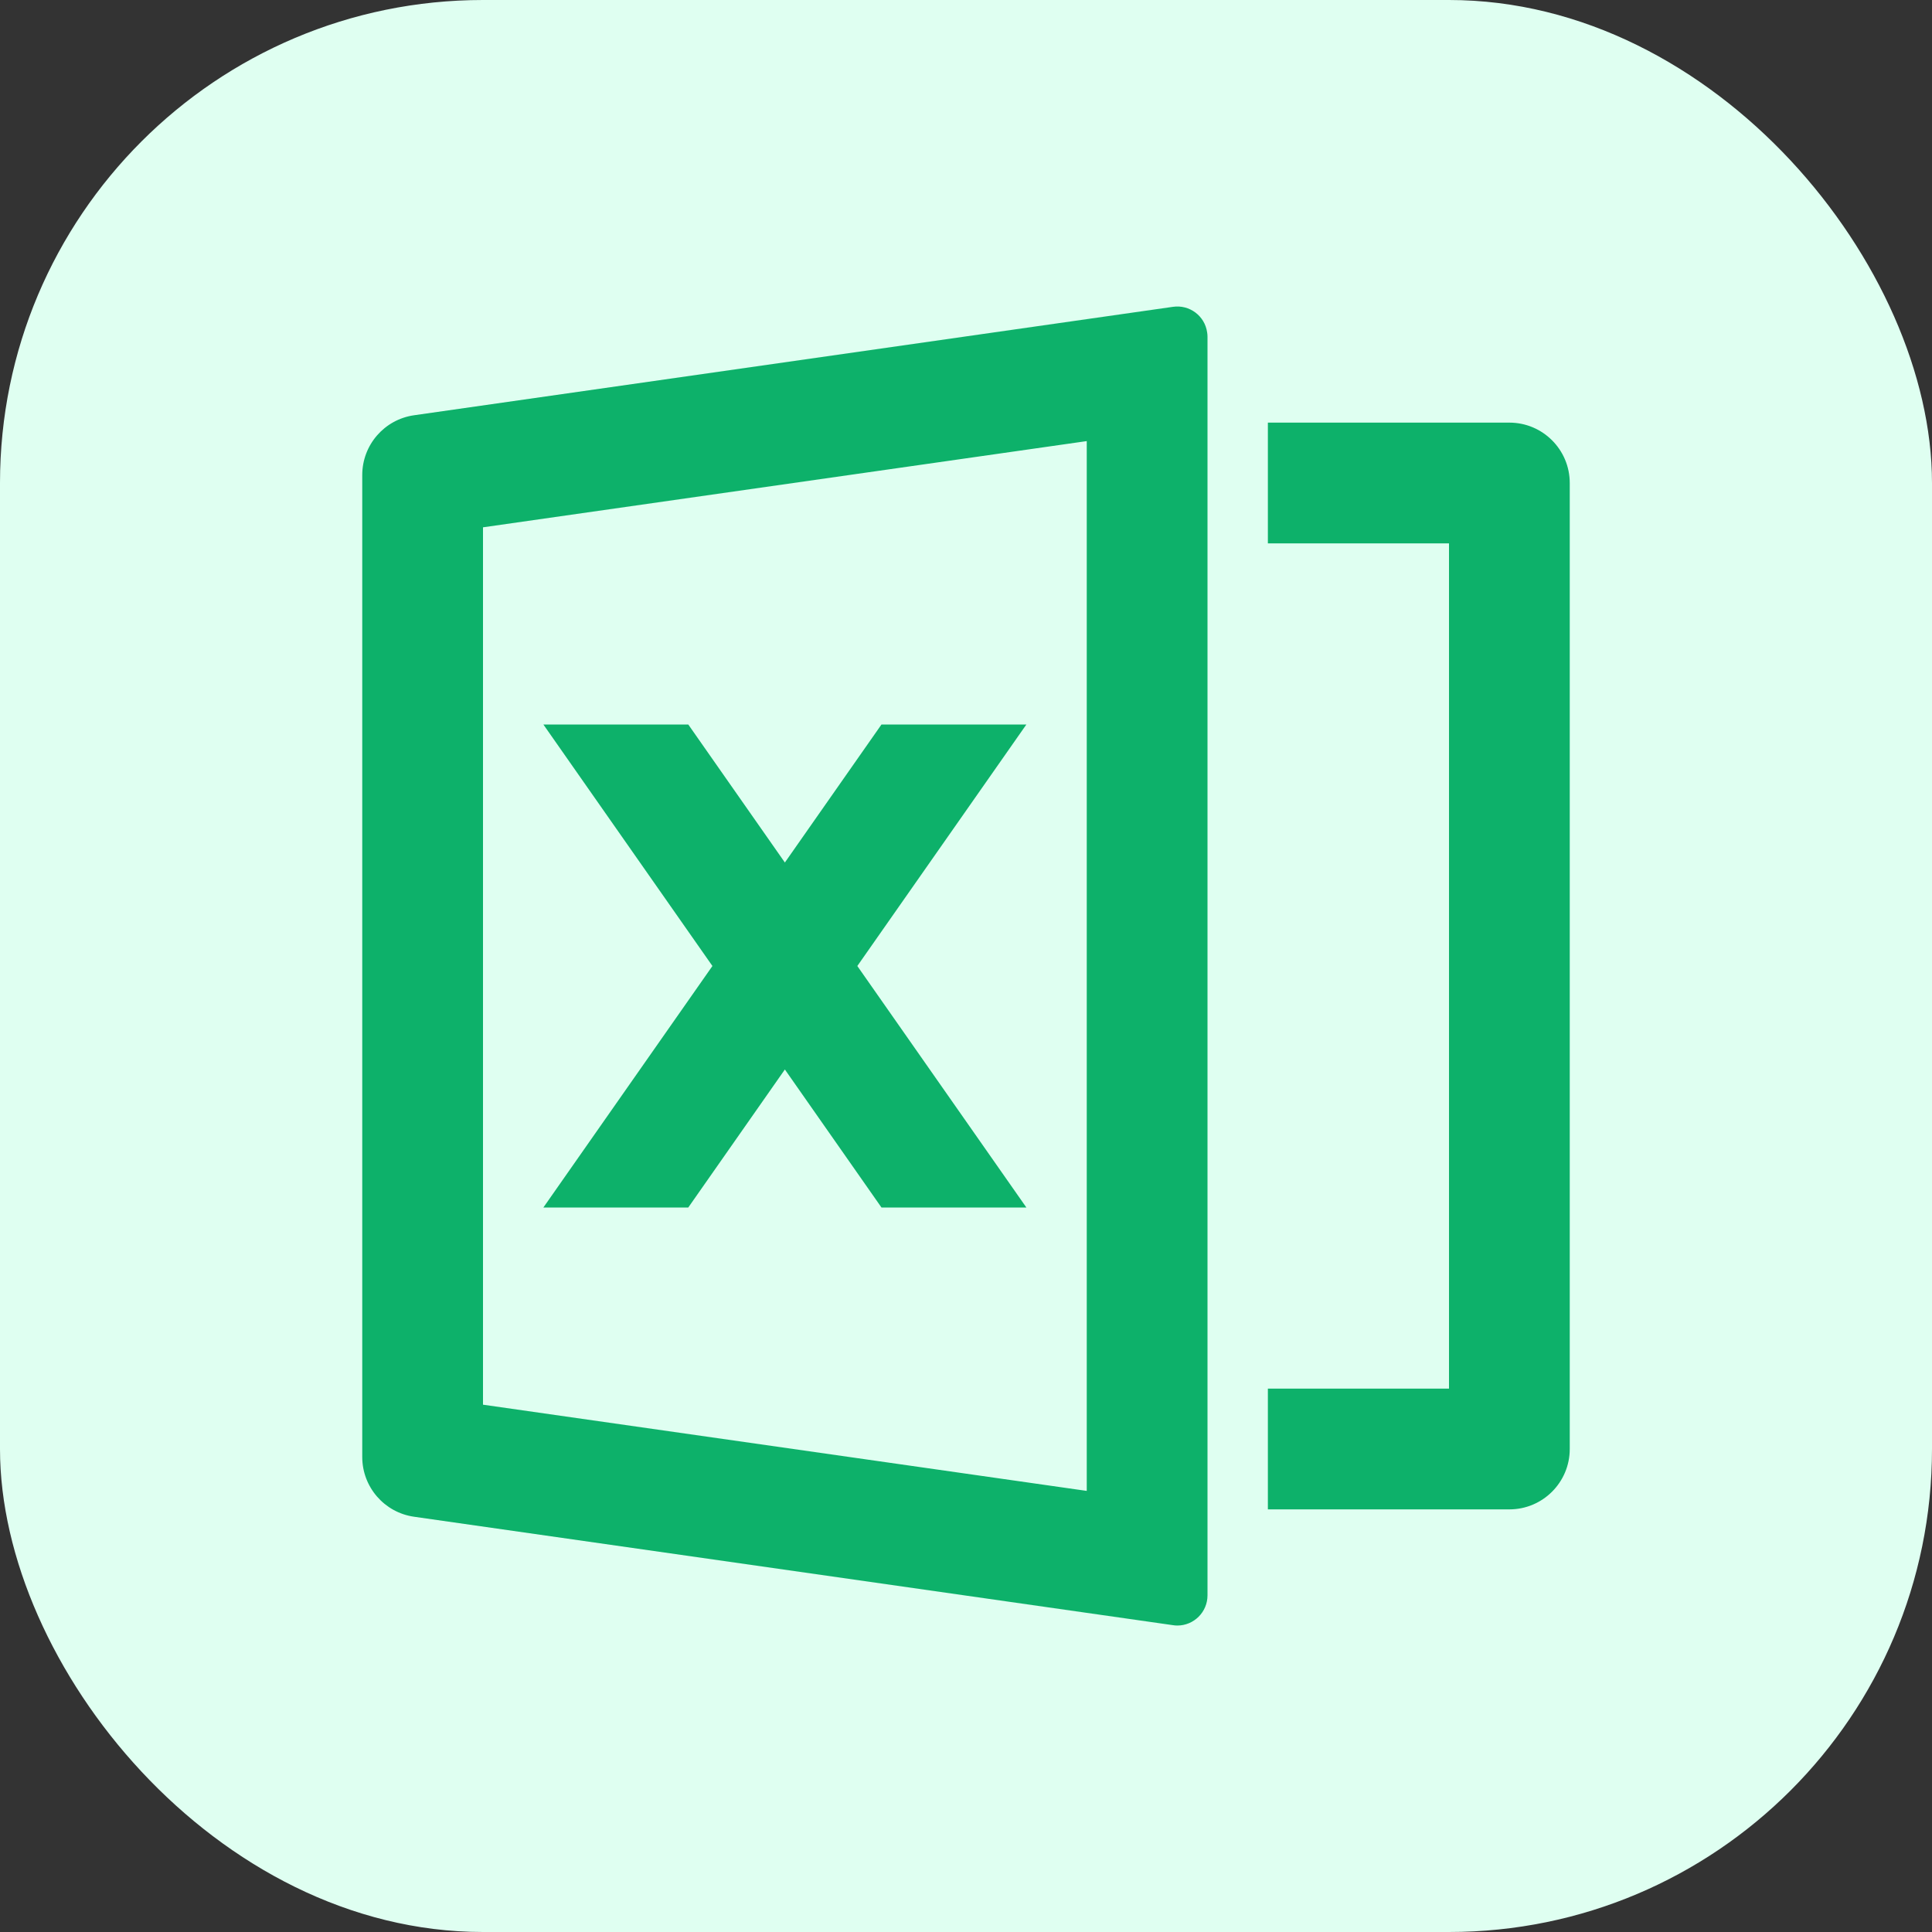 <svg width="16" height="16" viewBox="0 0 16 16" fill="none" xmlns="http://www.w3.org/2000/svg">
<rect x="0" y="0" width="16" height="16" fill="#333333" stroke="none"/>
<rect width="16" height="16" rx="4" fill="#DFFFF1"/>
<path d="M3.429 3.439L9.714 2.541C9.851 2.521 9.978 2.616 9.997 2.753C9.999 2.764 10 2.776 10 2.788V13.212C10 13.35 9.888 13.462 9.75 13.462C9.738 13.462 9.726 13.461 9.714 13.459L3.429 12.561C3.183 12.526 3 12.315 3 12.066V3.934C3 3.685 3.183 3.474 3.429 3.439ZM4 4.367V11.633L9 12.347V3.653L4 4.367ZM10.5 11.5H12V4.5H10.5V3.5H12.5C12.776 3.5 13 3.724 13 4V12C13 12.276 12.776 12.5 12.5 12.5H10.5V11.5ZM7.1 8L8.5 10H7.3L6.5 8.857L5.7 10H4.5L5.9 8L4.5 6H5.7L6.5 7.143L7.3 6H8.5L7.1 8Z" fill="#0DB16A"/>
</svg>
